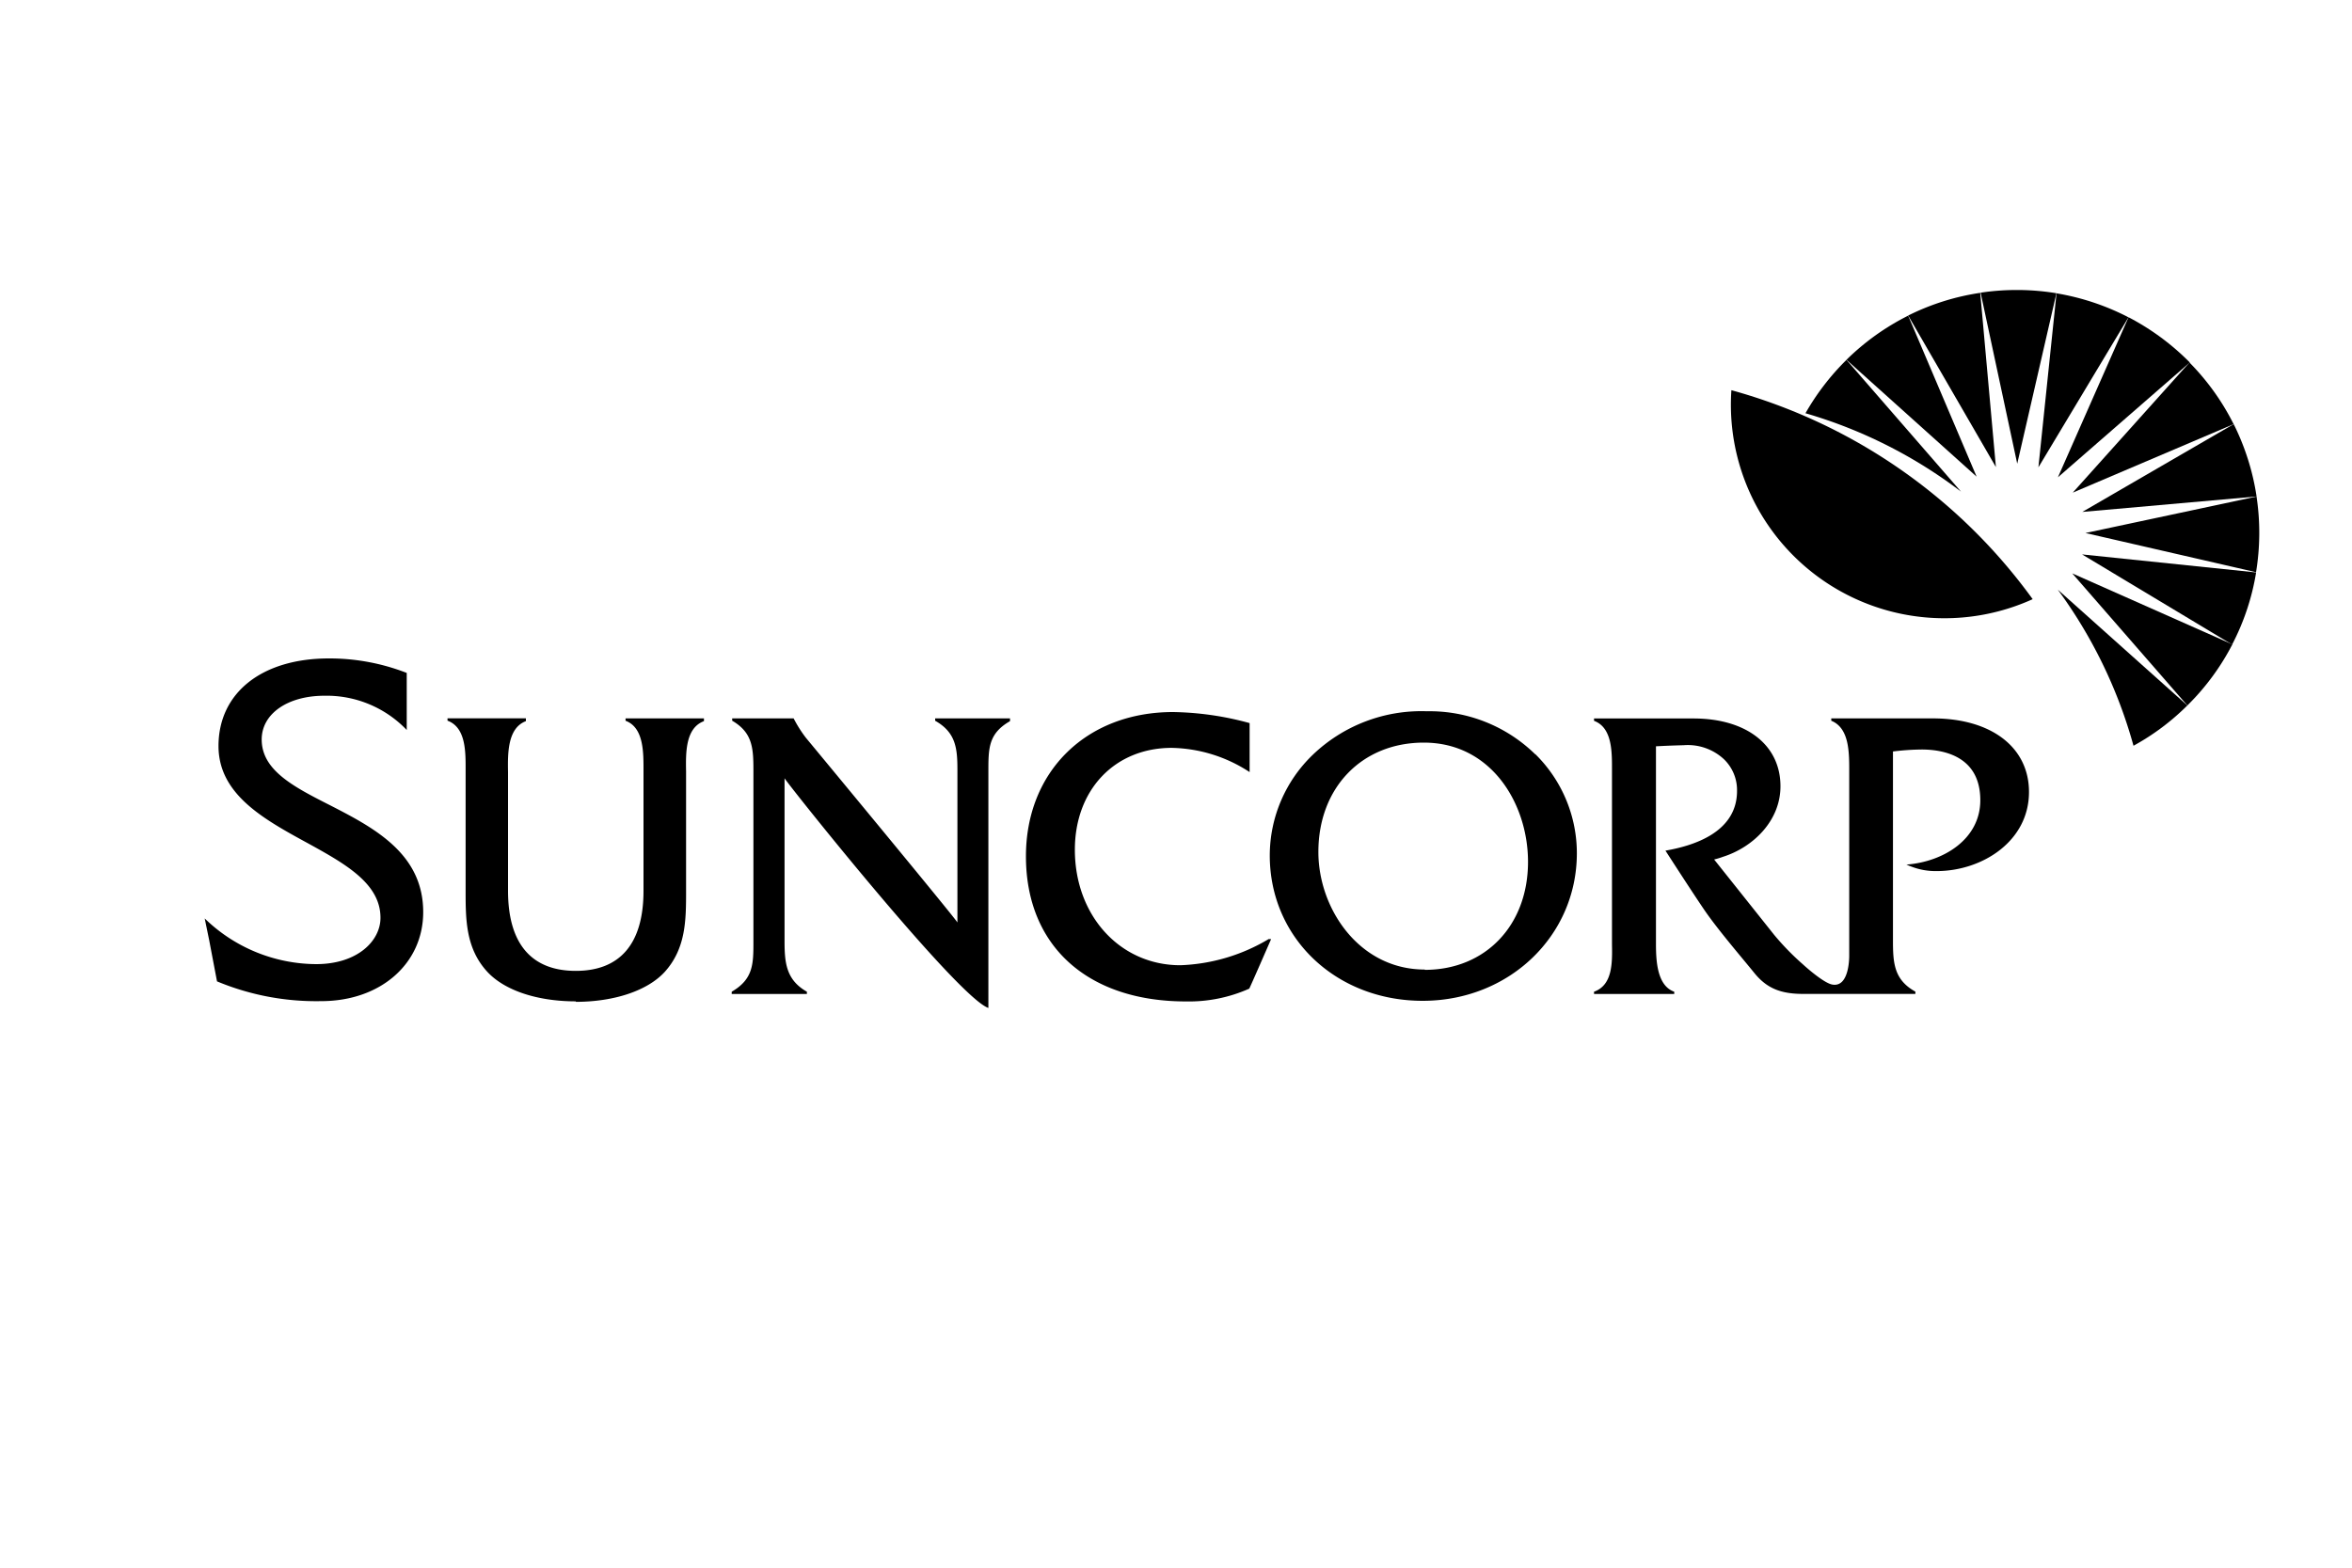 <svg id="Layer_1" data-name="Layer 1" xmlns="http://www.w3.org/2000/svg" viewBox="0 0 300 200"><title>Suncorp</title><path d="M73.47,127.75c-5,0-9.16-1.42-11.34-3.8-2.74-3-2.74-6.68-2.74-10.36l0-15.21c0-2.35.09-5.55-2.31-6.44v-.3h10V92c-2.36.89-2.32,4.14-2.28,6.52v15.12c0,6.83,3.05,10.22,8.64,10.22s8.64-3.39,8.64-10.22V98.47c0-2.38.08-5.63-2.29-6.52v-.3h10V92c-2.39.89-2.32,4.09-2.28,6.44v15.21c0,3.67,0,7.34-2.74,10.36-2.19,2.37-6.4,3.8-11.35,3.8m88.42-8h.29s-2.74,6.29-2.79,6.32a18.89,18.89,0,0,1-8.06,1.63c-12.59,0-20.42-7.1-20.42-18.52,0-10.83,7.72-18.4,18.77-18.4a38.86,38.86,0,0,1,9.76,1.41v6.25a18.71,18.71,0,0,0-9.93-3.09c-7.28,0-12.36,5.36-12.36,13,0,8.4,5.76,14.73,13.45,14.73a23.51,23.51,0,0,0,11.29-3.35M48.53,117.08c0-4.42-4.6-6.94-9.46-9.61-5.5-3-11.2-6.17-11.2-12.29C27.87,88.39,33.39,84,41.95,84a27.18,27.18,0,0,1,9.93,1.85v7.28a14.12,14.12,0,0,0-10.5-4.37c-4.69,0-8,2.3-8,5.58,0,3.9,4,6,8.6,8.33,5.65,2.9,12,6.17,12,13.69,0,6.58-5.44,11.36-13,11.36a32.86,32.86,0,0,1-13.3-2.52l-1-5.26-.57-2.77A20.53,20.53,0,0,0,40.32,123c5.32,0,8.21-3,8.21-5.9m133.2,6.63c7.75,0,13.17-5.68,13.17-13.78,0-7.37-4.65-15.21-13.29-15.21-7.89,0-13.45,5.74-13.45,13.95,0,7.23,5.2,15,13.57,15m14.1-27.48a17.74,17.74,0,0,1,5.3,12.64c0,10.55-8.64,18.83-19.67,18.83s-19.5-8-19.5-18.56a17.84,17.84,0,0,1,5.47-12.81A20,20,0,0,1,182,90.74a19.26,19.26,0,0,1,13.83,5.5M93.39,91.94v-.29h7.84a16.1,16.1,0,0,0,1.56,2.47s19.33,23.34,19.33,23.57V98.32c0-2.78-.15-4.85-2.84-6.37v-.3h9.55V92c-2.74,1.57-2.76,3.43-2.76,6.37v30.22c-3.92-1.32-26-29.07-26-29.31V120c0,2.77.17,5,2.85,6.52v.29H93.33v-.29c2.8-1.63,2.77-3.6,2.77-6.52V98.6c0-3,0-5.08-2.72-6.66m153.16-.29c7.45,0,12.26,3.68,12.26,9.39,0,6.31-6,10.09-11.78,10.09a8.61,8.61,0,0,1-3.27-.59,5.9,5.9,0,0,1-.58-.24c4.7-.35,9.42-3.22,9.42-8.21,0-5.62-4.69-6.47-7.48-6.47a31.88,31.88,0,0,0-3.66.25V120c0,2.87.14,5,2.86,6.51v.29H230c-2.91,0-4.67-.74-6.24-2.68s-4.7-5.57-6.43-8.12-4.9-7.48-4.9-7.48c3.41-.59,9.13-2.25,9.13-7.62a5.46,5.46,0,0,0-1.69-4.06,6.77,6.77,0,0,0-5.1-1.77c-2.08.06-2.3.08-3.55.14v25.23c0,2.26.18,5.32,2.33,6.08v.29H203.32v-.29c2.39-.85,2.33-3.73,2.29-6.08v-22c0-2.37.1-5.59-2.29-6.48v-.3H216c6.75,0,11.1,3.38,11.1,8.65,0,4.45-3.54,7.8-7.34,9a9.94,9.94,0,0,1-1.12.34l7.66,9.62a32.82,32.82,0,0,0,3.62,3.72c1,.92,2.86,2.44,3.76,2.61,2.27.45,2.19-3.7,2.19-3.7,0-.64,0-1.28,0-1.87V98.53c0-2.38.07-5.63-2.29-6.58v-.3Z"/><path d="M256.84,37a30.47,30.47,0,0,0-4.21.34l4.67,21.82,5-21.75a30.79,30.79,0,0,0-5.46-.41"/><path d="M262.31,37.42,260,59.62l11.49-19.14a31.08,31.08,0,0,0-9.18-3.06"/><path d="M284.9,54.11a30.8,30.8,0,0,0-5.63-7.86L264.38,62.85Z"/><path d="M243.4,40.27l11.18,19.32-2-22.23a30.59,30.59,0,0,0-9.22,2.91"/><path d="M287.83,63.34a31,31,0,0,0-2.92-9.23L265.6,65.31Z"/><path d="M271.49,40.49l-9,20.4,16.82-14.65a31.4,31.4,0,0,0-7.78-5.75"/><path d="M235.52,45.9l16.6,14.91-8.73-20.54a31,31,0,0,0-7.87,5.63"/><path d="M284.71,82.23a30.42,30.42,0,0,0,3.06-9.2l-22.2-2.3Z"/><path d="M287.83,63.35,266,68l21.76,5a30.84,30.84,0,0,0,.06-9.68"/><path d="M279,90a30.81,30.81,0,0,0,5.74-7.79l-20.42-9.06Z"/><path d="M272.13,95.14A30.5,30.5,0,0,0,279,90L262.47,75.22a61.08,61.08,0,0,1,9.66,19.92"/><path d="M230.29,52.72a60.64,60.64,0,0,1,19.84,10L235.52,45.91a31.22,31.22,0,0,0-5.23,6.81"/><path d="M220.84,49.78a27.24,27.24,0,0,0,38.43,26.66,70.56,70.56,0,0,0-38.43-26.66"/></svg>